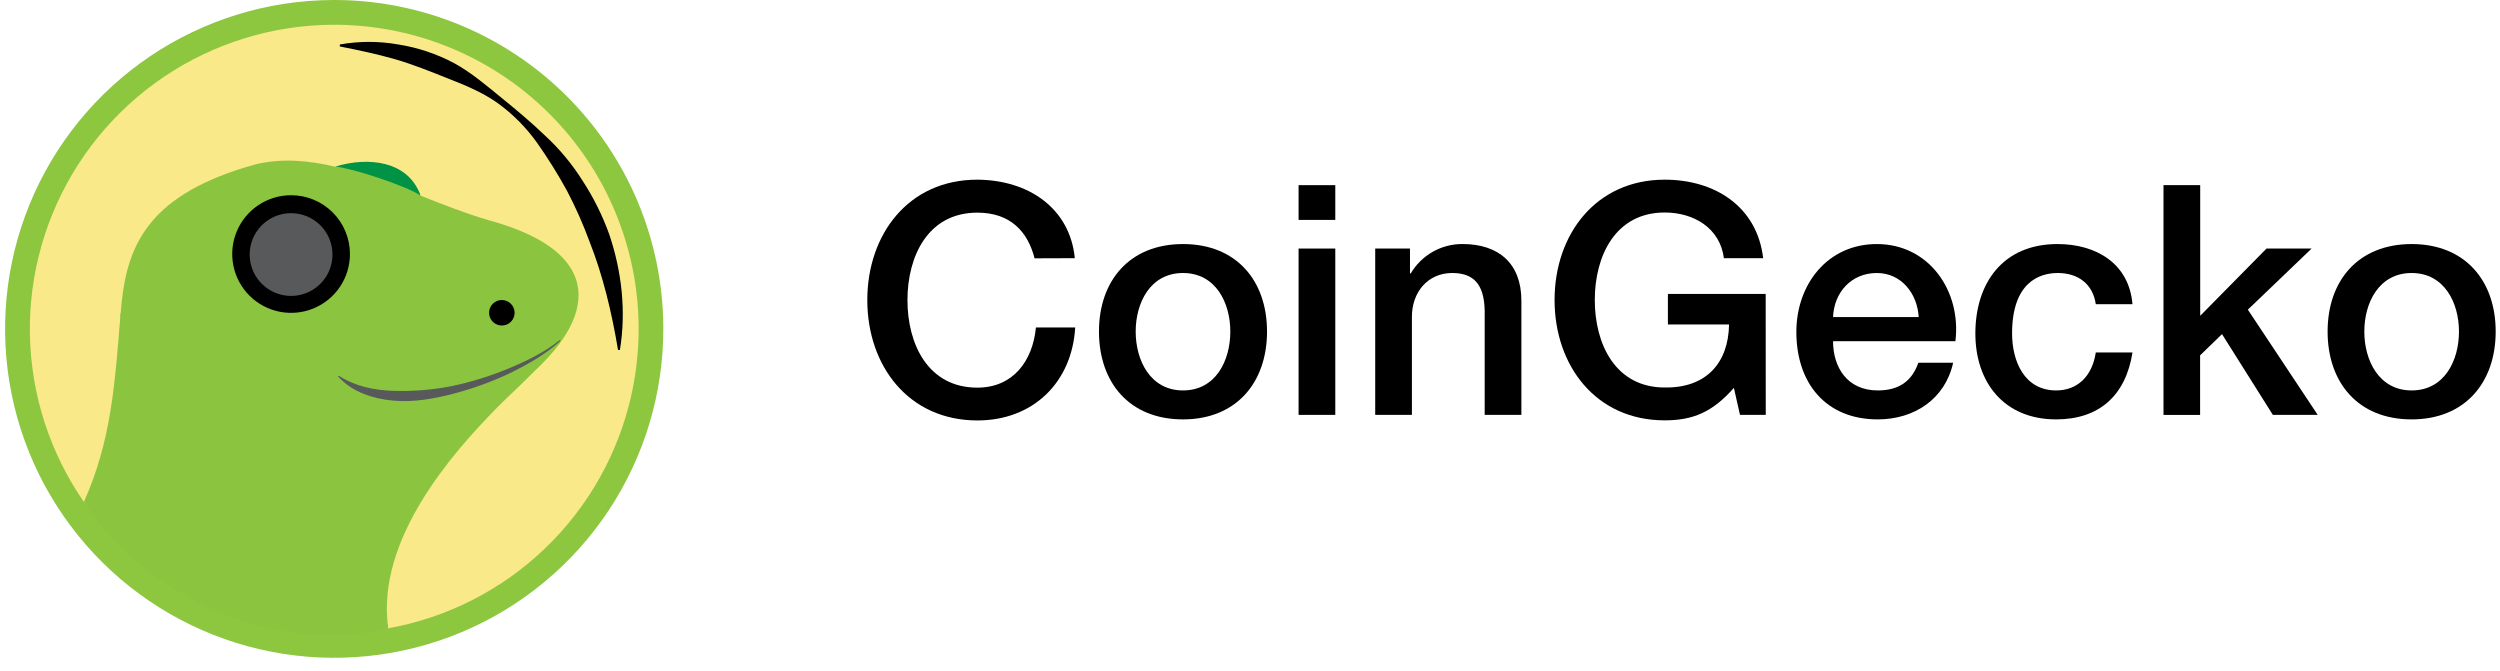 <svg width="190" height="51" viewBox="0 0 190 51" fill="none" xmlns="http://www.w3.org/2000/svg">
<g clip-path="url(#clip0_87_9640)">
<path d="M78.628 19.633C78.114 17.628 76.816 16.161 74.278 16.161C70.533 16.161 68.967 19.461 68.967 22.81C68.967 26.159 70.533 29.461 74.278 29.461C76.997 29.461 78.487 27.433 78.73 24.889H81.715C81.471 29.07 78.51 31.954 74.284 31.954C69.047 31.954 65.915 27.797 65.915 22.808C65.915 17.82 69.036 13.655 74.273 13.655C78.211 13.679 81.318 15.856 81.686 19.622L78.628 19.633Z" fill="black"/>
<path d="M83.522 25.197C83.522 21.334 85.846 18.548 89.908 18.548C93.97 18.548 96.294 21.334 96.294 25.197C96.294 29.061 93.97 31.874 89.908 31.874C85.846 31.874 83.522 29.086 83.522 25.197ZM93.504 25.197C93.504 23.024 92.404 20.749 89.908 20.749C87.412 20.749 86.312 23.022 86.312 25.197C86.312 27.373 87.412 29.673 89.908 29.673C92.404 29.673 93.504 27.398 93.504 25.197Z" fill="black"/>
<path d="M98.692 14.072H101.482V16.713H98.692V14.072ZM98.692 18.89H101.482V31.531H98.692V18.89Z" fill="black"/>
<path d="M104.516 18.89H107.159V20.749L107.208 20.798C107.608 20.109 108.184 19.539 108.875 19.143C109.567 18.748 110.351 18.542 111.148 18.546C113.889 18.546 115.625 20.013 115.625 22.848V31.53H112.836V23.584C112.787 21.604 112.004 20.749 110.365 20.749C108.505 20.749 107.305 22.214 107.305 24.073V31.532H104.516V18.89Z" fill="black"/>
<path d="M134.197 31.532H132.239L131.775 29.477C130.144 31.336 128.643 31.946 126.519 31.946C121.286 31.95 118.147 27.784 118.147 22.801C118.147 17.818 121.286 13.655 126.515 13.655C130.322 13.655 133.537 15.684 134.001 19.622H131.016C130.722 17.323 128.718 16.15 126.515 16.15C122.77 16.15 121.204 19.45 121.204 22.799C121.204 26.148 122.77 29.45 126.515 29.45C129.646 29.499 131.359 27.617 131.409 24.657H126.76V22.337H134.192L134.197 31.532Z" fill="black"/>
<path d="M139.312 25.931C139.312 27.912 140.389 29.673 142.713 29.673C144.328 29.673 145.306 28.963 145.794 27.57H148.439C147.828 30.332 145.479 31.874 142.713 31.874C138.75 31.874 136.523 29.11 136.523 25.223C136.523 21.627 138.879 18.548 142.64 18.548C146.628 18.548 149.075 22.142 148.611 25.931H139.312ZM145.821 24.098C145.723 22.337 144.523 20.749 142.64 20.749C140.706 20.749 139.387 22.214 139.312 24.098H145.821Z" fill="black"/>
<path d="M159.28 23.12C159.059 21.578 157.933 20.749 156.392 20.749C154.942 20.749 152.918 21.506 152.918 25.344C152.918 27.447 153.847 29.673 156.269 29.673C157.884 29.673 159.01 28.597 159.28 26.788H162.069C161.555 30.064 159.532 31.874 156.269 31.874C152.305 31.874 150.128 29.061 150.128 25.344C150.128 21.529 152.209 18.548 156.367 18.548C159.303 18.548 161.805 20.015 162.069 23.12H159.28Z" fill="black"/>
<path d="M164.426 14.072H167.215V24L172.256 18.89H175.682L170.837 23.534L176.146 31.531H172.738L168.872 25.393L167.208 27.007V31.535H164.426V14.072Z" fill="black"/>
<path d="M176.898 25.197C176.898 21.334 179.222 18.548 183.284 18.548C187.346 18.548 189.672 21.334 189.672 25.197C189.672 29.061 187.346 31.874 183.284 31.874C179.222 31.874 176.898 29.086 176.898 25.197ZM186.882 25.197C186.882 23.024 185.78 20.749 183.284 20.749C180.788 20.749 179.688 23.022 179.688 25.197C179.688 27.373 180.788 29.673 183.284 29.673C185.78 29.673 186.882 27.398 186.882 25.197Z" fill="black"/>
<path d="M50.413 24.886C50.435 29.83 48.99 34.669 46.259 38.792C43.529 42.914 39.636 46.136 35.074 48.047C30.512 49.959 25.484 50.477 20.628 49.533C15.771 48.59 11.304 46.229 7.79 42.749C4.277 39.268 1.875 34.825 0.888 29.98C-0.098 25.135 0.375 20.107 2.249 15.531C4.122 10.956 7.311 7.038 11.412 4.273C15.514 1.509 20.344 0.022 25.291 -6.48732e-06C31.925 -0.029 38.298 2.577 43.01 7.244C47.721 11.911 50.384 18.257 50.413 24.886Z" fill="#8DC63F"/>
<path d="M48.538 24.895C48.558 29.467 47.222 33.943 44.697 37.756C42.172 41.57 38.572 44.549 34.353 46.318C30.134 48.087 25.484 48.566 20.993 47.694C16.501 46.822 12.369 44.639 9.119 41.42C5.869 38.202 3.647 34.092 2.734 29.612C1.822 25.131 2.259 20.481 3.991 16.249C5.723 12.017 8.672 8.393 12.465 5.836C16.258 3.278 20.724 1.903 25.3 1.882C31.435 1.855 37.33 4.264 41.688 8.58C46.045 12.896 48.509 18.764 48.538 24.895Z" fill="#F9E988"/>
<path d="M25.826 3.38C27.296 3.119 28.801 3.119 30.272 3.38C31.757 3.615 33.192 4.095 34.519 4.802C35.838 5.526 36.978 6.51 38.113 7.432C39.248 8.354 40.377 9.298 41.452 10.33C42.549 11.346 43.507 12.504 44.3 13.772C45.116 15.029 45.785 16.377 46.294 17.787C47.26 20.624 47.595 23.68 47.113 26.594H46.97C46.486 23.705 45.829 20.952 44.794 18.332C44.309 17.014 43.737 15.728 43.083 14.483C42.401 13.239 41.65 12.034 40.832 10.873C40.001 9.701 38.982 8.672 37.816 7.83C36.641 6.994 35.291 6.452 33.984 5.938C32.677 5.423 31.381 4.891 30.018 4.499C28.655 4.108 27.27 3.815 25.824 3.53L25.826 3.38Z" fill="black"/>
<path d="M37.134 16.735C35.456 16.249 33.716 15.561 31.954 14.866C31.852 14.424 31.461 13.873 30.669 13.201C29.518 12.203 27.355 12.228 25.487 12.67C23.424 12.185 21.387 12.013 19.431 12.489C3.435 16.892 12.505 27.635 6.632 38.435C7.468 40.206 16.474 50.541 29.507 47.768C29.507 47.768 25.05 37.065 35.108 31.928C43.266 27.746 49.161 20.008 37.134 16.735Z" fill="#8BC53F"/>
<path d="M39.11 23.765C39.111 23.956 39.055 24.144 38.95 24.304C38.844 24.464 38.693 24.589 38.517 24.663C38.34 24.738 38.145 24.758 37.957 24.722C37.768 24.685 37.595 24.594 37.459 24.459C37.322 24.324 37.229 24.152 37.19 23.965C37.152 23.777 37.17 23.582 37.242 23.404C37.315 23.227 37.438 23.075 37.597 22.967C37.756 22.86 37.943 22.802 38.135 22.801C38.392 22.8 38.639 22.901 38.822 23.081C39.005 23.262 39.108 23.508 39.11 23.765Z" fill="black"/>
<path d="M25.487 12.663C26.652 12.746 30.866 14.112 31.954 14.858C31.048 12.232 27.997 11.882 25.487 12.663Z" fill="#009345"/>
<path d="M26.596 19.305C26.596 20.189 26.334 21.054 25.843 21.789C25.352 22.525 24.653 23.098 23.836 23.437C23.018 23.775 22.119 23.864 21.251 23.692C20.383 23.519 19.586 23.094 18.96 22.469C18.334 21.844 17.908 21.047 17.735 20.18C17.562 19.313 17.651 18.414 17.989 17.597C18.328 16.78 18.901 16.081 19.637 15.59C20.373 15.099 21.238 14.837 22.122 14.837C22.71 14.836 23.291 14.952 23.834 15.176C24.377 15.401 24.87 15.73 25.286 16.145C25.701 16.56 26.031 17.052 26.255 17.595C26.48 18.137 26.596 18.718 26.596 19.305Z" fill="black"/>
<path d="M25.269 19.345C25.269 19.967 25.085 20.575 24.739 21.092C24.393 21.609 23.902 22.012 23.327 22.25C22.752 22.488 22.119 22.55 21.509 22.429C20.898 22.308 20.337 22.008 19.898 21.568C19.457 21.129 19.158 20.568 19.036 19.958C18.915 19.348 18.977 18.716 19.215 18.142C19.453 17.567 19.857 17.076 20.374 16.73C20.892 16.385 21.5 16.2 22.122 16.2C22.957 16.2 23.757 16.532 24.348 17.121C24.938 17.711 25.269 18.511 25.269 19.345Z" fill="#58595B"/>
<path d="M42.733 25.735C39.108 28.288 34.986 30.224 29.139 30.224C26.402 30.224 25.847 27.326 24.038 28.742C23.105 29.477 19.813 31.122 17.201 30.997C14.589 30.872 10.355 29.342 9.175 23.77C8.707 29.342 8.468 33.446 6.375 38.15C10.544 44.821 20.484 49.967 29.507 47.75C28.537 40.985 34.454 34.359 37.787 30.968C39.056 29.684 41.467 27.588 42.733 25.732V25.735Z" fill="#8BC53F"/>
<path d="M42.592 25.902C41.467 26.927 40.127 27.686 38.764 28.357C37.384 29.011 35.946 29.535 34.468 29.92C32.989 30.302 31.447 30.59 29.884 30.448C28.322 30.307 26.725 29.776 25.69 28.606L25.739 28.55C27.007 29.373 28.472 29.662 29.929 29.704C31.407 29.749 32.884 29.628 34.334 29.342C35.799 29.035 37.231 28.593 38.614 28.02C39.996 27.449 41.365 26.788 42.543 25.846L42.592 25.902Z" fill="#58595B"/>
</g>
<defs>
<clipPath id="clip0_87_9640">
<rect width="189.286" height="50" fill="white" transform="translate(0.386)"/>
</clipPath>
</defs>
</svg>
